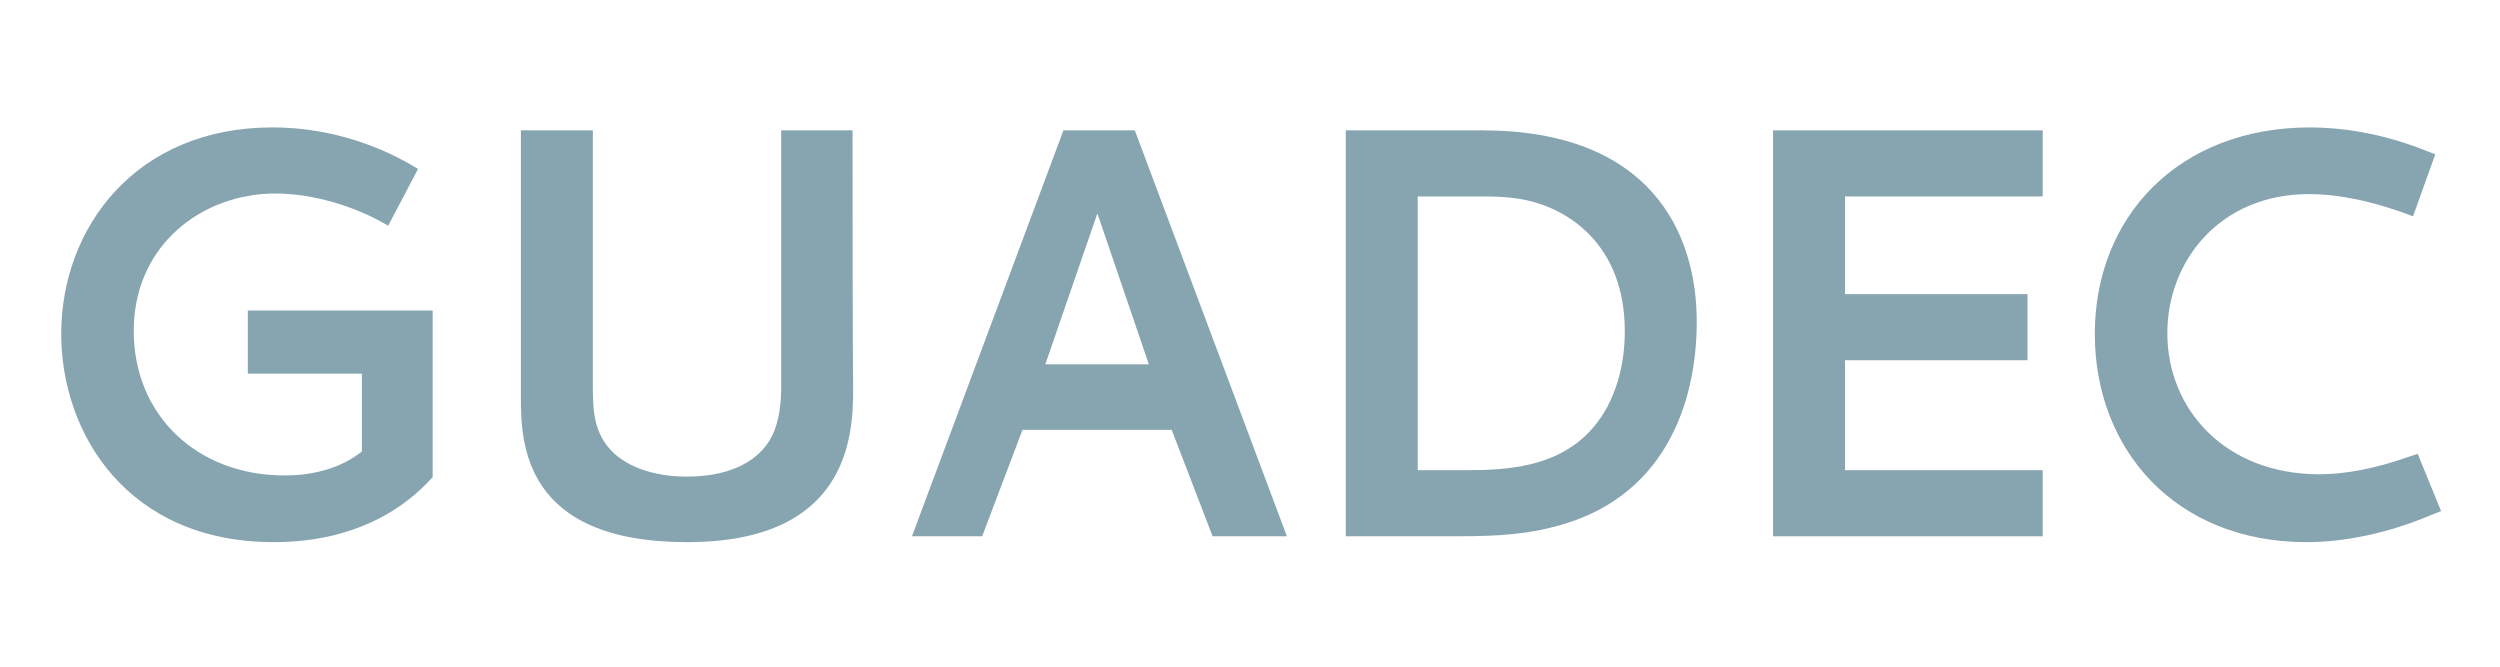 <?xml version="1.0" encoding="UTF-8" standalone="no"?>
<!-- Created with Inkscape (http://www.inkscape.org/) -->

<svg
   xmlns:dc="http://purl.org/dc/elements/1.1/"
   xmlns:cc="http://creativecommons.org/ns#"
   xmlns:rdf="http://www.w3.org/1999/02/22-rdf-syntax-ns#"
   xmlns:svg="http://www.w3.org/2000/svg"
   xmlns="http://www.w3.org/2000/svg"
   xmlns:sodipodi="http://sodipodi.sourceforge.net/DTD/sodipodi-0.dtd"
   xmlns:inkscape="http://www.inkscape.org/namespaces/inkscape"
   width="75.071mm"
   height="20.038mm"
   viewBox="0 0 266 71"
   id="svg3516"
   version="1.1"
   inkscape:version="0.91 r13725"
   sodipodi:docname="guadec-logo.svg">
  <defs
     id="defs3518" />
  <sodipodi:namedview
     id="base"
     pagecolor="#ffffff"
     bordercolor="#666666"
     borderopacity="1.0"
     inkscape:pageopacity="0.0"
     inkscape:pageshadow="2"
     inkscape:zoom="2.8"
     inkscape:cx="104.05187"
     inkscape:cy="23.044185"
     inkscape:document-units="px"
     inkscape:current-layer="layer1"
     showgrid="true"
     fit-margin-top="0"
     fit-margin-left="0"
     fit-margin-right="0"
     fit-margin-bottom="0"
     inkscape:showpageshadow="false"
     inkscape:window-width="1920"
     inkscape:window-height="1136"
     inkscape:window-x="0"
     inkscape:window-y="27"
     inkscape:window-maximized="1">
    <inkscape:grid
       type="xygrid"
       id="grid3542"
       originx="5.5"
       originy="15.5" />
  </sodipodi:namedview>
  <g
     inkscape:label="Layer 1"
     inkscape:groupmode="layer"
     id="layer1"
     transform="translate(12.068,-398.918)">
    <g
       id="g7312"
       transform="matrix(0.762,0,0,0.762,-256.322,68.388)"
       style="fill:#87a4b1;fill-opacity:1"
       inkscape:export-xdpi="90"
       inkscape:export-ydpi="90">
      <path
         inkscape:export-ydpi="90"
         inkscape:export-xdpi="90"
         inkscape:export-filename="/home/andreasn/SparkleShare/gnome-marketing/guadec/sponsor-2014.png"
         style="font-style:normal;font-variant:normal;font-weight:bold;font-stretch:normal;font-size:81.677px;line-height:125%;font-family:Cantarell;-inkscape-font-specification:'Cantarell Bold';text-align:start;letter-spacing:0px;word-spacing:0px;writing-mode:lr-tb;text-anchor:start;fill:#87a4b1;fill-opacity:1;stroke:none"
         inkscape:connector-curvature="0"
         id="path8946"
         d="m 380.957,500.4 0,-23.278 -25.81,0 0,8.821 15.927,0 0,10.863 c -2.45,1.96 -6.044,3.349 -10.781,3.349 -12.252,0 -21.073,-8.413 -21.073,-20.174 0,-12.088 9.638,-19.194 19.766,-19.194 5.717,0 11.19,2.042 14.293,3.675 l 1.47,0.817 4.166,-7.923 -1.389,-0.817 c -4.819,-2.695 -11.353,-4.982 -18.949,-4.982 -19.031,0 -29.485,13.967 -29.485,28.832 0,13.967 9.311,29.077 29.649,29.077 13.64,0 20.093,-6.779 22.216,-9.066" />
      <path
         inkscape:export-ydpi="90"
         inkscape:export-xdpi="90"
         inkscape:export-filename="/home/andreasn/SparkleShare/gnome-marketing/guadec/sponsor-2014.png"
         style="font-style:normal;font-variant:normal;font-weight:bold;font-stretch:normal;font-size:81.677px;line-height:125%;font-family:Cantarell;-inkscape-font-specification:'Cantarell Bold';text-align:start;letter-spacing:0px;word-spacing:0px;writing-mode:lr-tb;text-anchor:start;fill:#87a4b1;fill-opacity:1;stroke:none"
         inkscape:connector-curvature="0"
         id="path8948"
         d="m 416.475,509.466 c 22.216,0 23.196,-14.375 23.196,-21.236 0,-3.675 -0.082,-4e-5 -0.082,-36.265 l -9.965,0 0,35.938 c 0,1.715 -0.163,3.349 -0.572,4.819 -1.225,4.901 -5.881,7.596 -12.578,7.596 -6.534,0 -9.638,-2.614 -10.618,-3.675 -2.287,-2.45 -2.532,-5.309 -2.532,-8.739 l 0,-35.938 -10.046,0 0,36.836 0,0.49 c 0,6.289 0.327,20.174 23.196,20.174" />
      <path
         inkscape:export-ydpi="90"
         inkscape:export-xdpi="90"
         inkscape:export-filename="/home/andreasn/SparkleShare/gnome-marketing/guadec/sponsor-2014.png"
         style="font-style:normal;font-variant:normal;font-weight:bold;font-stretch:normal;font-size:81.677px;line-height:125%;font-family:Cantarell;-inkscape-font-specification:'Cantarell Bold';text-align:start;letter-spacing:0px;word-spacing:0px;writing-mode:lr-tb;text-anchor:start;fill:#87a4b1;fill-opacity:1;stroke:none"
         inkscape:connector-curvature="0"
         id="path8950"
         d="m 469.036,451.966 -21.154,56.684 9.801,0 5.636,-14.865 20.828,0 5.717,14.865 10.373,0 -21.236,-56.684 -9.965,0 m 11.925,32.671 -14.457,0 7.269,-21.073 7.188,21.073" />
      <path
         inkscape:export-ydpi="90"
         inkscape:export-xdpi="90"
         inkscape:export-filename="/home/andreasn/SparkleShare/gnome-marketing/guadec/sponsor-2014.png"
         style="font-style:normal;font-variant:normal;font-weight:bold;font-stretch:normal;font-size:81.677px;line-height:125%;font-family:Cantarell;-inkscape-font-specification:'Cantarell Bold';text-align:start;letter-spacing:0px;word-spacing:0px;writing-mode:lr-tb;text-anchor:start;fill:#87a4b1;fill-opacity:1;stroke:none"
         inkscape:connector-curvature="0"
         id="path8952"
         d="m 527.732,461.195 c 1.715,0 3.349,0.082 4.901,0.327 6.779,1.062 14.784,6.371 14.784,18.459 0,5.309 -1.47,8.739 -2.45,10.618 -4.656,8.576 -13.722,8.821 -19.929,8.821 l -6.534,0 0,-38.225 9.229,0 m -0.245,-9.229 -19.031,0 0,56.684 14.13,0 c 4.737,0 9.72,0 14.539,-1.225 15.764,-3.757 20.337,-17.234 20.337,-28.75 0,-12.497 -6.534,-26.708 -29.975,-26.708" />
      <path
         inkscape:export-ydpi="90"
         inkscape:export-xdpi="90"
         inkscape:export-filename="/home/andreasn/SparkleShare/gnome-marketing/guadec/sponsor-2014.png"
         style="font-style:normal;font-variant:normal;font-weight:bold;font-stretch:normal;font-size:81.677px;line-height:125%;font-family:Cantarell;-inkscape-font-specification:'Cantarell Bold';text-align:start;letter-spacing:0px;word-spacing:0px;writing-mode:lr-tb;text-anchor:start;fill:#87a4b1;fill-opacity:1;stroke:none"
         inkscape:connector-curvature="0"
         id="path8954"
         d="m 568.119,508.649 37.653,0 0,-9.229 -27.607,0 0,-15.355 25.483,0 0,-9.229 -25.483,0 0,-13.64 27.607,0 0,-9.229 -37.653,0 0,56.684" />
      <path
         inkscape:export-ydpi="90"
         inkscape:export-xdpi="90"
         inkscape:export-filename="/home/andreasn/SparkleShare/gnome-marketing/guadec/sponsor-2014.png"
         style="font-style:normal;font-variant:normal;font-weight:bold;font-stretch:normal;font-size:81.677px;line-height:125%;font-family:Cantarell;-inkscape-font-specification:'Cantarell Bold';text-align:start;letter-spacing:0px;word-spacing:0px;writing-mode:lr-tb;text-anchor:start;fill:#87a4b1;fill-opacity:1;stroke:none"
         inkscape:connector-curvature="0"
         id="path8956"
         d="m 643.104,451.557 c -18.377,0 -30.057,12.497 -30.057,28.832 0,16.09 11.19,29.077 29.567,29.077 5.227,0 11.353,-1.225 17.316,-3.757 l 1.47,-0.572 -3.267,-8.004 -1.47,0.49 c -4.411,1.552 -8.658,2.369 -12.252,2.369 -13.232,0 -21.236,-9.148 -21.236,-19.684 0,-10.21 7.433,-19.439 19.766,-19.439 2.532,0 6.698,0.327 12.987,2.532 l 1.552,0.572 3.104,-8.658 -1.47,-0.572 c -5.962,-2.369 -11.598,-3.185 -16.009,-3.185" />
    </g>
  </g>
</svg>
